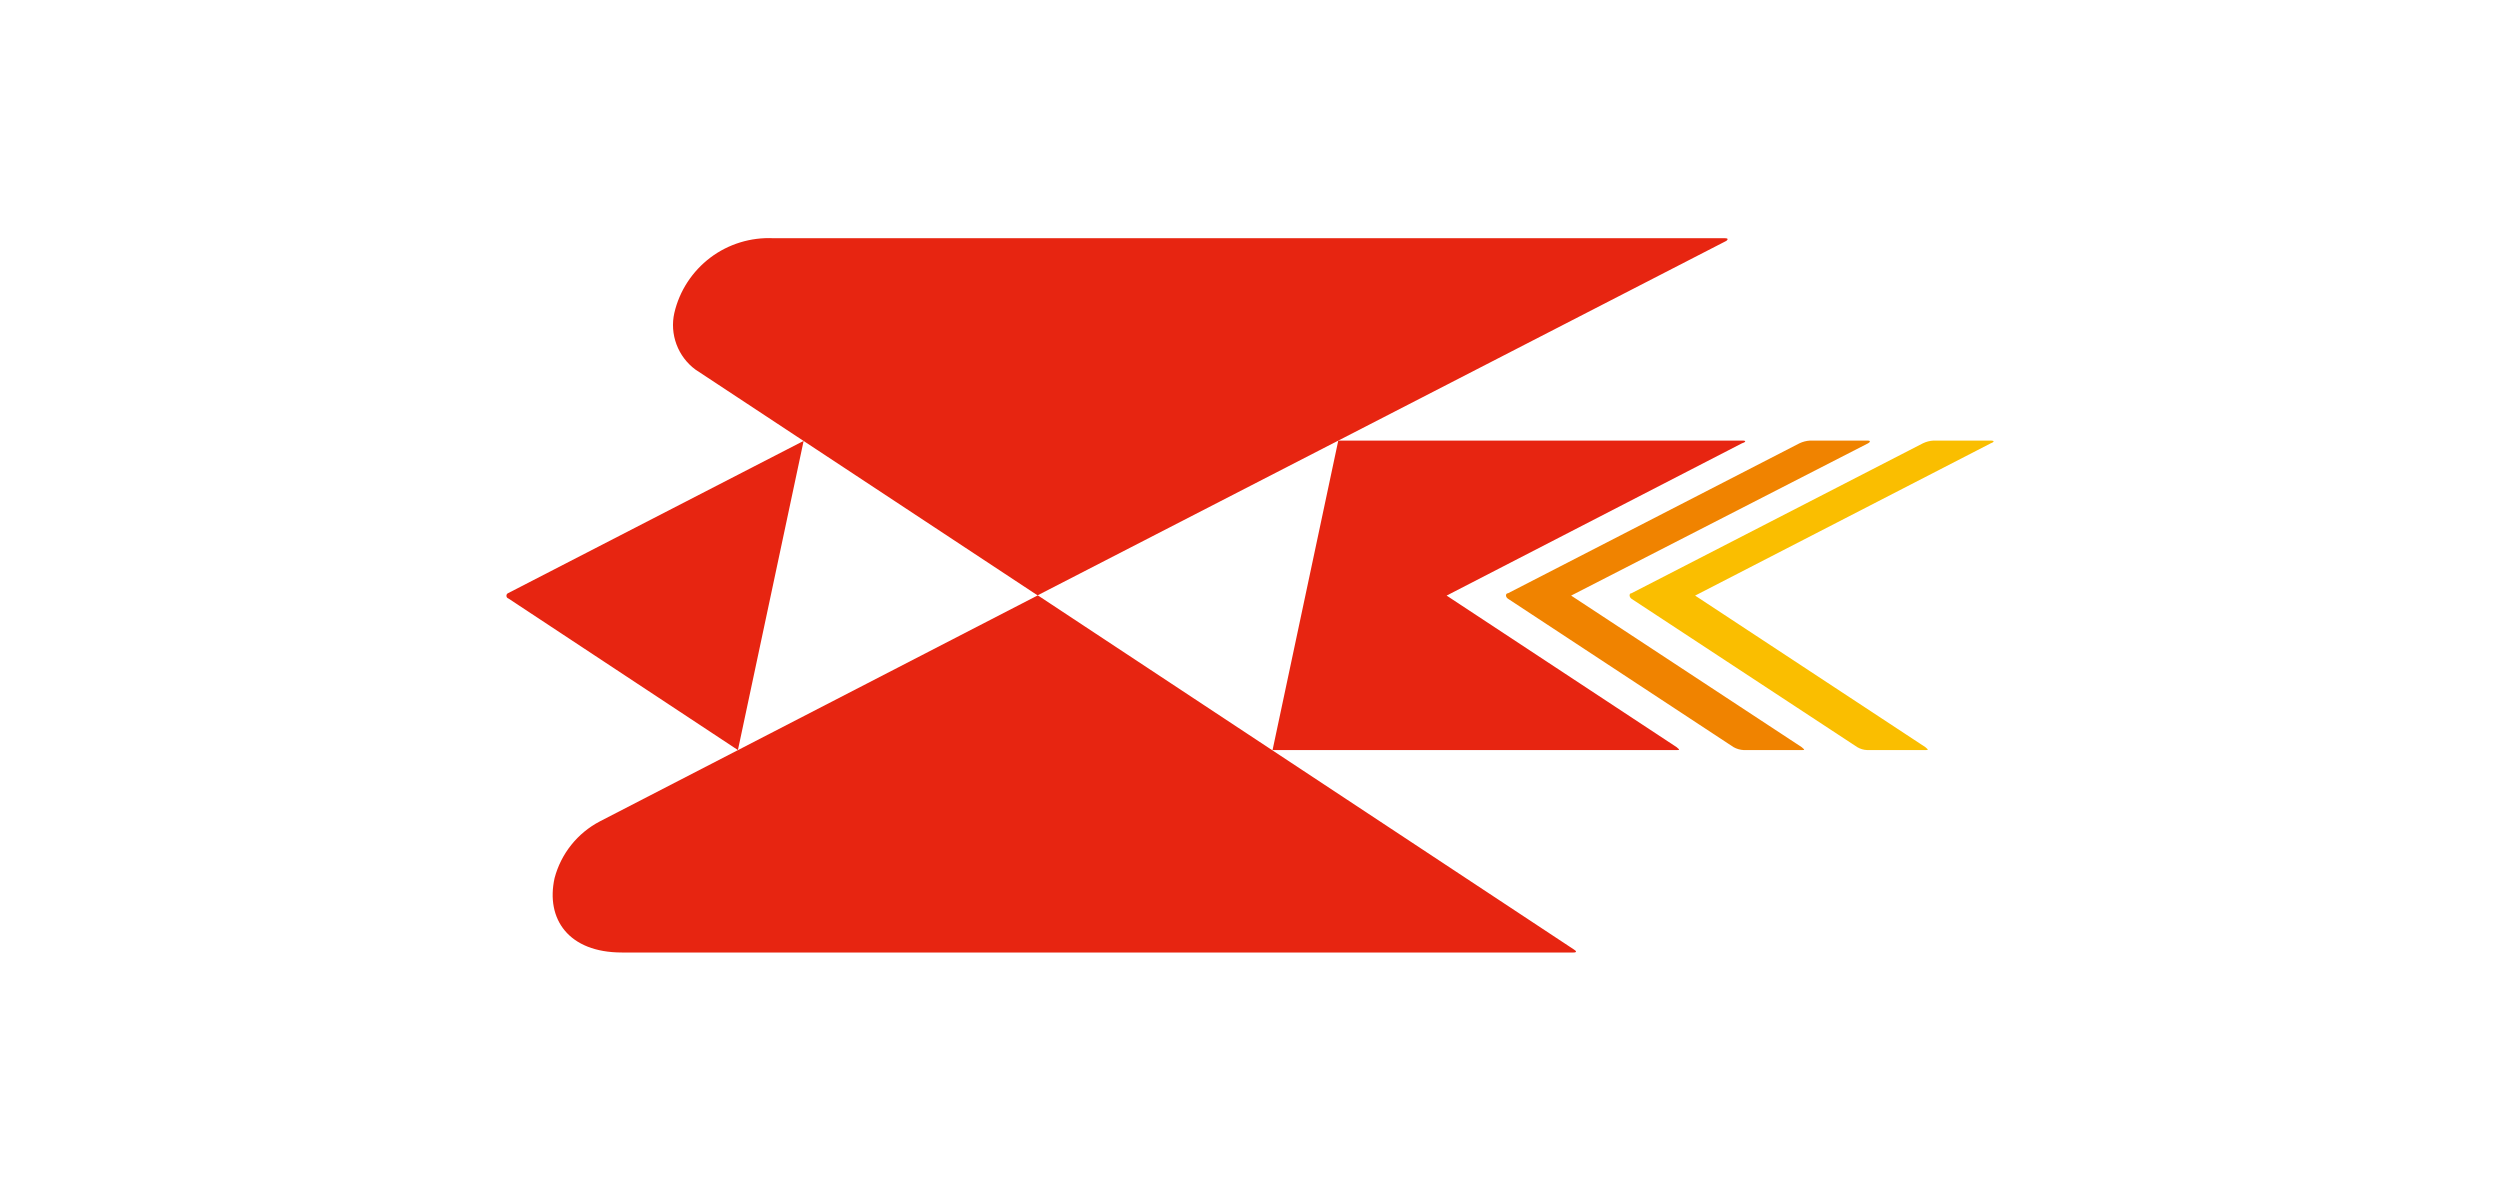 <svg width="42" height="20" viewBox="0 0 42 20" fill="none" xmlns="http://www.w3.org/2000/svg">
<path d="M8.542 9.962C8.532 9.965 8.524 9.971 8.517 9.98C8.511 9.988 8.508 9.998 8.508 10.009C8.508 10.019 8.511 10.029 8.517 10.038C8.524 10.046 8.532 10.052 8.542 10.055L12.397 12.601L13.501 7.407L8.542 9.962Z" fill="#E72511"/>
<path d="M31.385 7.402H30.406C30.346 7.406 30.287 7.421 30.232 7.447L25.336 9.966C25.291 9.966 25.287 10.029 25.336 10.06L29.124 12.552C29.176 12.581 29.233 12.598 29.293 12.601H30.268C30.321 12.601 30.326 12.601 30.268 12.552L26.395 10.006L31.385 7.447C31.425 7.425 31.421 7.402 31.385 7.402Z" fill="#F08300"/>
<path d="M29.28 7.402H22.483L21.379 12.601H28.167C28.22 12.601 28.225 12.601 28.167 12.552L24.303 10.006L29.266 7.447C29.337 7.425 29.333 7.402 29.28 7.402Z" fill="#E72511"/>
<path d="M33.455 7.402H32.48C32.42 7.405 32.361 7.421 32.306 7.447L27.41 9.966C27.366 9.966 27.366 10.029 27.41 10.06L31.202 12.552C31.253 12.582 31.309 12.599 31.367 12.601H32.346C32.395 12.601 32.404 12.601 32.346 12.552L28.478 10.006L33.446 7.447C33.508 7.425 33.504 7.402 33.455 7.402Z" fill="#FABE00"/>
<path d="M28.981 4.002H12.993C12.613 3.984 12.238 4.099 11.934 4.328C11.63 4.558 11.415 4.886 11.329 5.257C11.289 5.433 11.302 5.617 11.365 5.786C11.428 5.955 11.539 6.103 11.685 6.21L17.431 10.002L29.004 4.046C29.035 4.02 29.03 4.002 28.981 4.002Z" fill="#E72511"/>
<path d="M26.444 15.953L17.435 10.002L10.078 13.799C9.892 13.896 9.728 14.031 9.597 14.195C9.466 14.359 9.371 14.548 9.317 14.751C9.165 15.441 9.553 16.002 10.447 16.002H26.435C26.489 16.002 26.489 15.98 26.444 15.953Z" fill="#E72511"/>
</svg>
